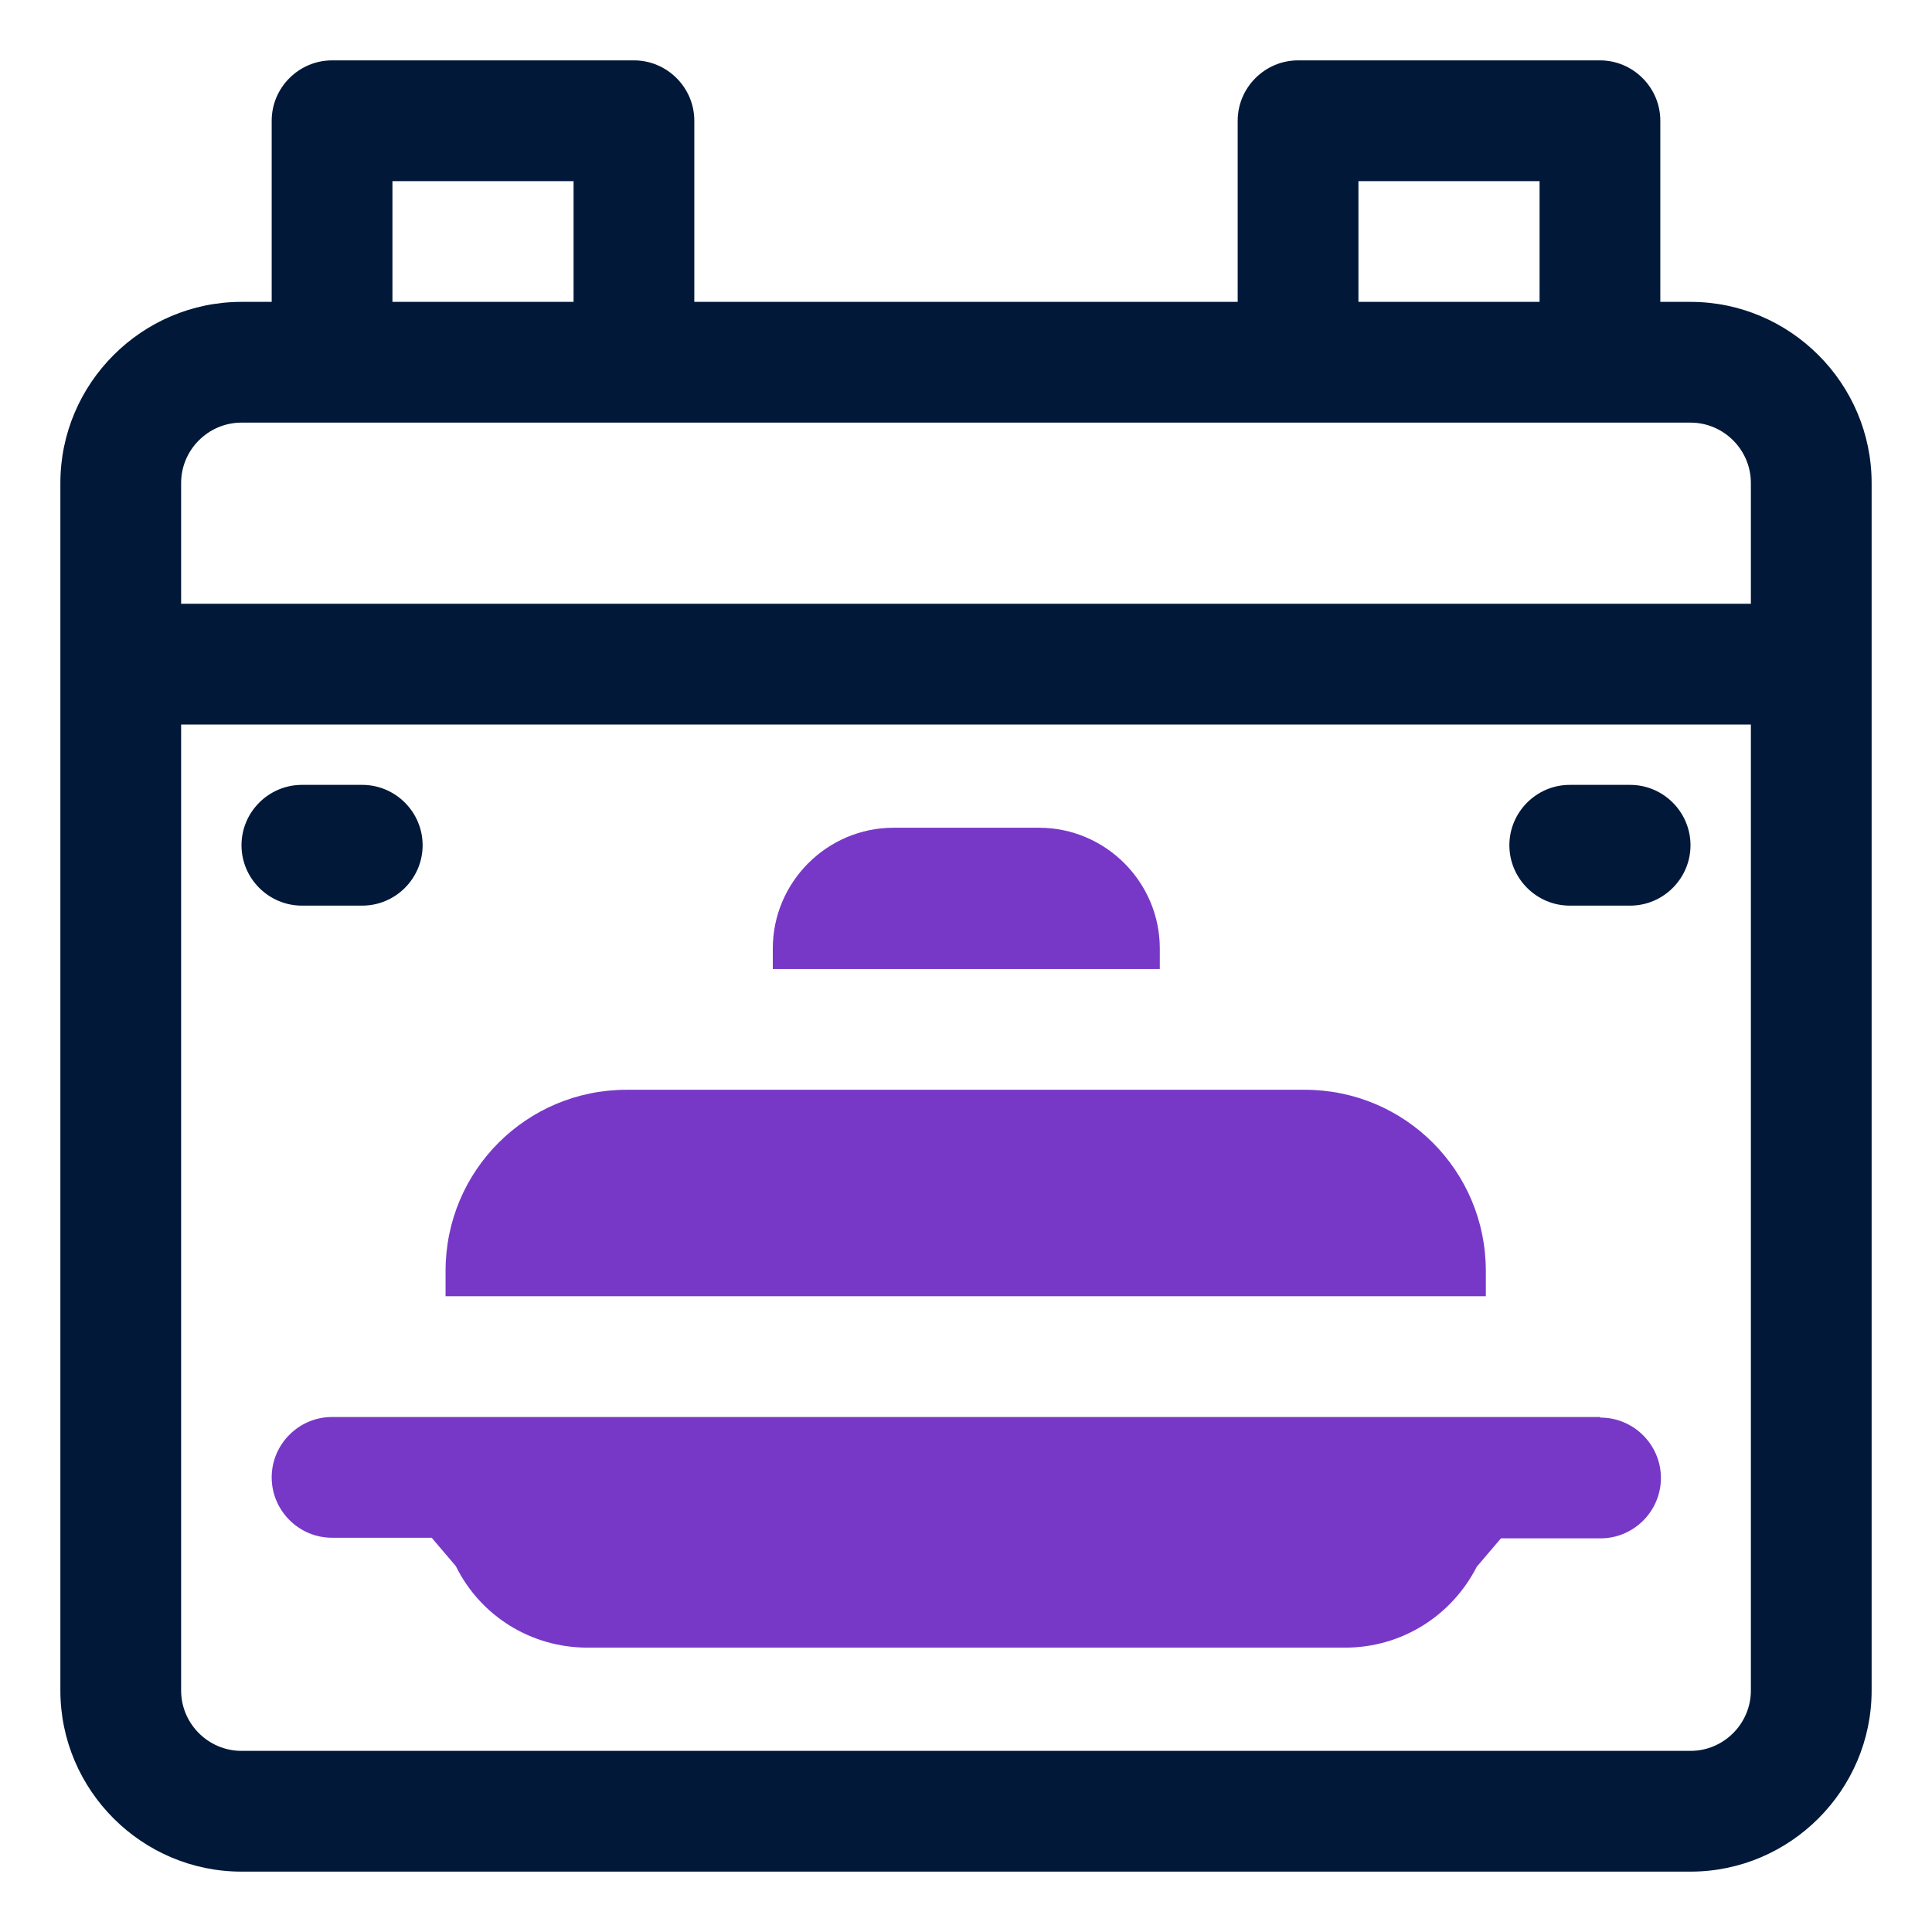 <?xml version="1.0" encoding="UTF-8"?>
<svg id="OBJECT" xmlns="http://www.w3.org/2000/svg" viewBox="0 0 32 32">
  <defs>
    <style>
      .cls-1 {
        fill: #7738c8;
      }

      .cls-1, .cls-2 {
        stroke-width: 0px;
      }

      .cls-2 {
        fill: #011839;
      }
    </style>
  </defs>
  <g>
    <path class="cls-1" d="m26.5,23.47H5.5c-.55,0-1,.45-1,1s.45,1,1,1h1.65l.4.47c.41.83,1.25,1.35,2.18,1.35h12.55c.93,0,1.76-.52,2.18-1.34l.4-.47h1.65c.55,0,1-.45,1-1s-.45-1-1-1Z"/>
    <path class="cls-1" d="m24.61,21.05c0-1.66-1.34-3-3-3h-11.23c-1.66,0-3,1.34-3,3v.42h17.23v-.42Z"/>
    <path class="cls-1" d="m19.21,15.71c0-1.1-.9-2-2-2h-2.41c-1.1,0-2,.9-2,2v.34h6.41v-.34Z"/>
  </g>
  <g>
    <path class="cls-2" d="m28,5h-.5v-3c0-.55-.45-1-1-1h-5c-.55,0-1,.45-1,1v3h-9v-3c0-.55-.45-1-1-1h-5c-.55,0-1,.45-1,1v3h-.5c-1.65,0-3,1.35-3,3v20c0,1.65,1.35,3,3,3h24c1.65,0,3-1.35,3-3V8c0-1.65-1.35-3-3-3Zm-5.5-2h3v2h-3v-2Zm-16,0h3v2h-3v-2Zm-2.5,4h24c.55,0,1,.45,1,1v2H3v-2c0-.55.45-1,1-1Zm24,22H4c-.55,0-1-.45-1-1V12h26v16c0,.55-.45,1-1,1Z"/>
    <path class="cls-2" d="m27,13h-1c-.55,0-1,.45-1,1s.45,1,1,1h1c.55,0,1-.45,1-1s-.45-1-1-1Z"/>
    <path class="cls-2" d="m6,13h-1c-.55,0-1,.45-1,1s.45,1,1,1h1c.55,0,1-.45,1-1s-.45-1-1-1Z"/>
  </g>
</svg>